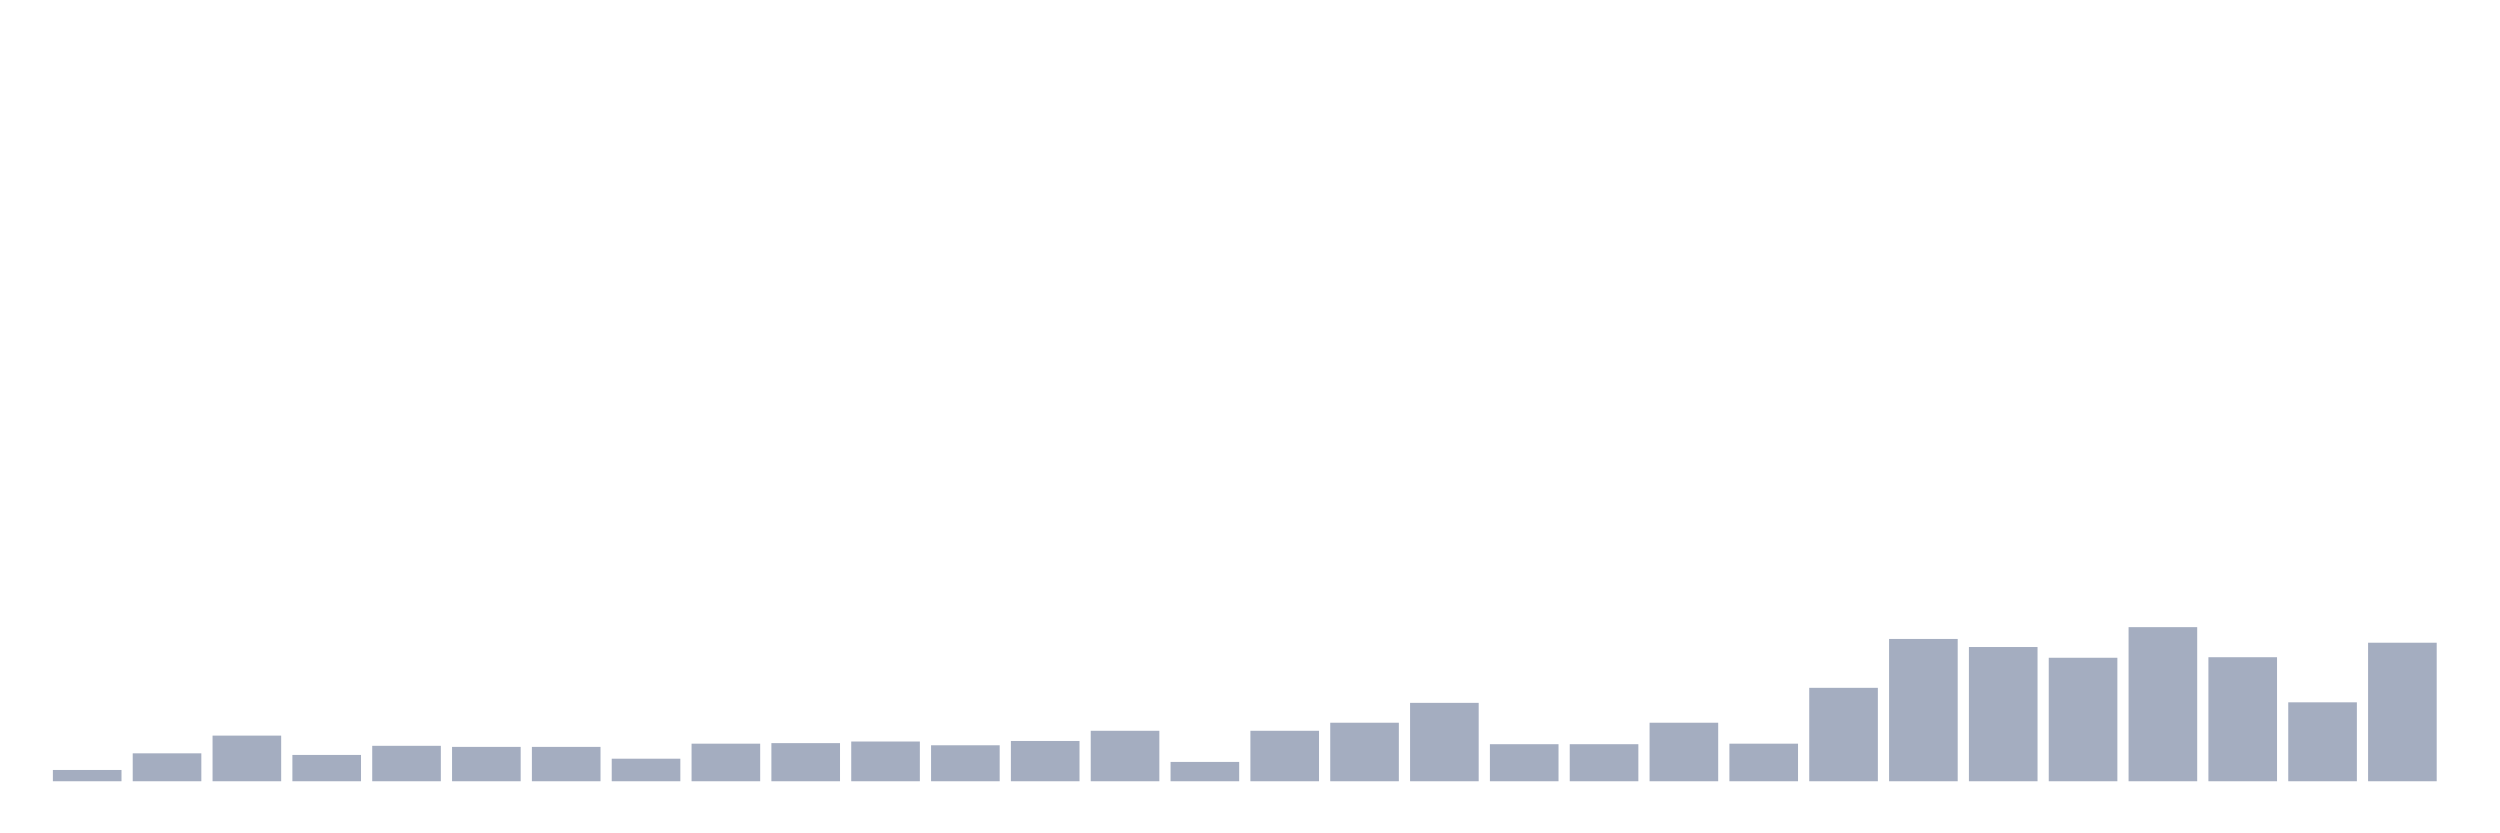 <svg xmlns="http://www.w3.org/2000/svg" viewBox="0 0 480 160"><g transform="translate(10,10)"><rect class="bar" x="0.153" width="13.175" y="137.835" height="2.165" fill="rgb(164,173,192)"></rect><rect class="bar" x="15.482" width="13.175" y="134.639" height="5.361" fill="rgb(164,173,192)"></rect><rect class="bar" x="30.81" width="13.175" y="131.237" height="8.763" fill="rgb(164,173,192)"></rect><rect class="bar" x="46.138" width="13.175" y="134.948" height="5.052" fill="rgb(164,173,192)"></rect><rect class="bar" x="61.466" width="13.175" y="133.196" height="6.804" fill="rgb(164,173,192)"></rect><rect class="bar" x="76.794" width="13.175" y="133.402" height="6.598" fill="rgb(164,173,192)"></rect><rect class="bar" x="92.123" width="13.175" y="133.402" height="6.598" fill="rgb(164,173,192)"></rect><rect class="bar" x="107.451" width="13.175" y="135.67" height="4.33" fill="rgb(164,173,192)"></rect><rect class="bar" x="122.779" width="13.175" y="132.784" height="7.216" fill="rgb(164,173,192)"></rect><rect class="bar" x="138.107" width="13.175" y="132.68" height="7.32" fill="rgb(164,173,192)"></rect><rect class="bar" x="153.436" width="13.175" y="132.371" height="7.629" fill="rgb(164,173,192)"></rect><rect class="bar" x="168.764" width="13.175" y="133.093" height="6.907" fill="rgb(164,173,192)"></rect><rect class="bar" x="184.092" width="13.175" y="132.268" height="7.732" fill="rgb(164,173,192)"></rect><rect class="bar" x="199.42" width="13.175" y="130.309" height="9.691" fill="rgb(164,173,192)"></rect><rect class="bar" x="214.748" width="13.175" y="136.289" height="3.711" fill="rgb(164,173,192)"></rect><rect class="bar" x="230.077" width="13.175" y="130.309" height="9.691" fill="rgb(164,173,192)"></rect><rect class="bar" x="245.405" width="13.175" y="128.763" height="11.237" fill="rgb(164,173,192)"></rect><rect class="bar" x="260.733" width="13.175" y="124.948" height="15.052" fill="rgb(164,173,192)"></rect><rect class="bar" x="276.061" width="13.175" y="132.887" height="7.113" fill="rgb(164,173,192)"></rect><rect class="bar" x="291.39" width="13.175" y="132.887" height="7.113" fill="rgb(164,173,192)"></rect><rect class="bar" x="306.718" width="13.175" y="128.763" height="11.237" fill="rgb(164,173,192)"></rect><rect class="bar" x="322.046" width="13.175" y="132.784" height="7.216" fill="rgb(164,173,192)"></rect><rect class="bar" x="337.374" width="13.175" y="122.062" height="17.938" fill="rgb(164,173,192)"></rect><rect class="bar" x="352.702" width="13.175" y="112.68" height="27.32" fill="rgb(164,173,192)"></rect><rect class="bar" x="368.031" width="13.175" y="114.227" height="25.773" fill="rgb(164,173,192)"></rect><rect class="bar" x="383.359" width="13.175" y="116.289" height="23.711" fill="rgb(164,173,192)"></rect><rect class="bar" x="398.687" width="13.175" y="110.412" height="29.588" fill="rgb(164,173,192)"></rect><rect class="bar" x="414.015" width="13.175" y="116.186" height="23.814" fill="rgb(164,173,192)"></rect><rect class="bar" x="429.344" width="13.175" y="124.845" height="15.155" fill="rgb(164,173,192)"></rect><rect class="bar" x="444.672" width="13.175" y="113.402" height="26.598" fill="rgb(164,173,192)"></rect></g></svg>